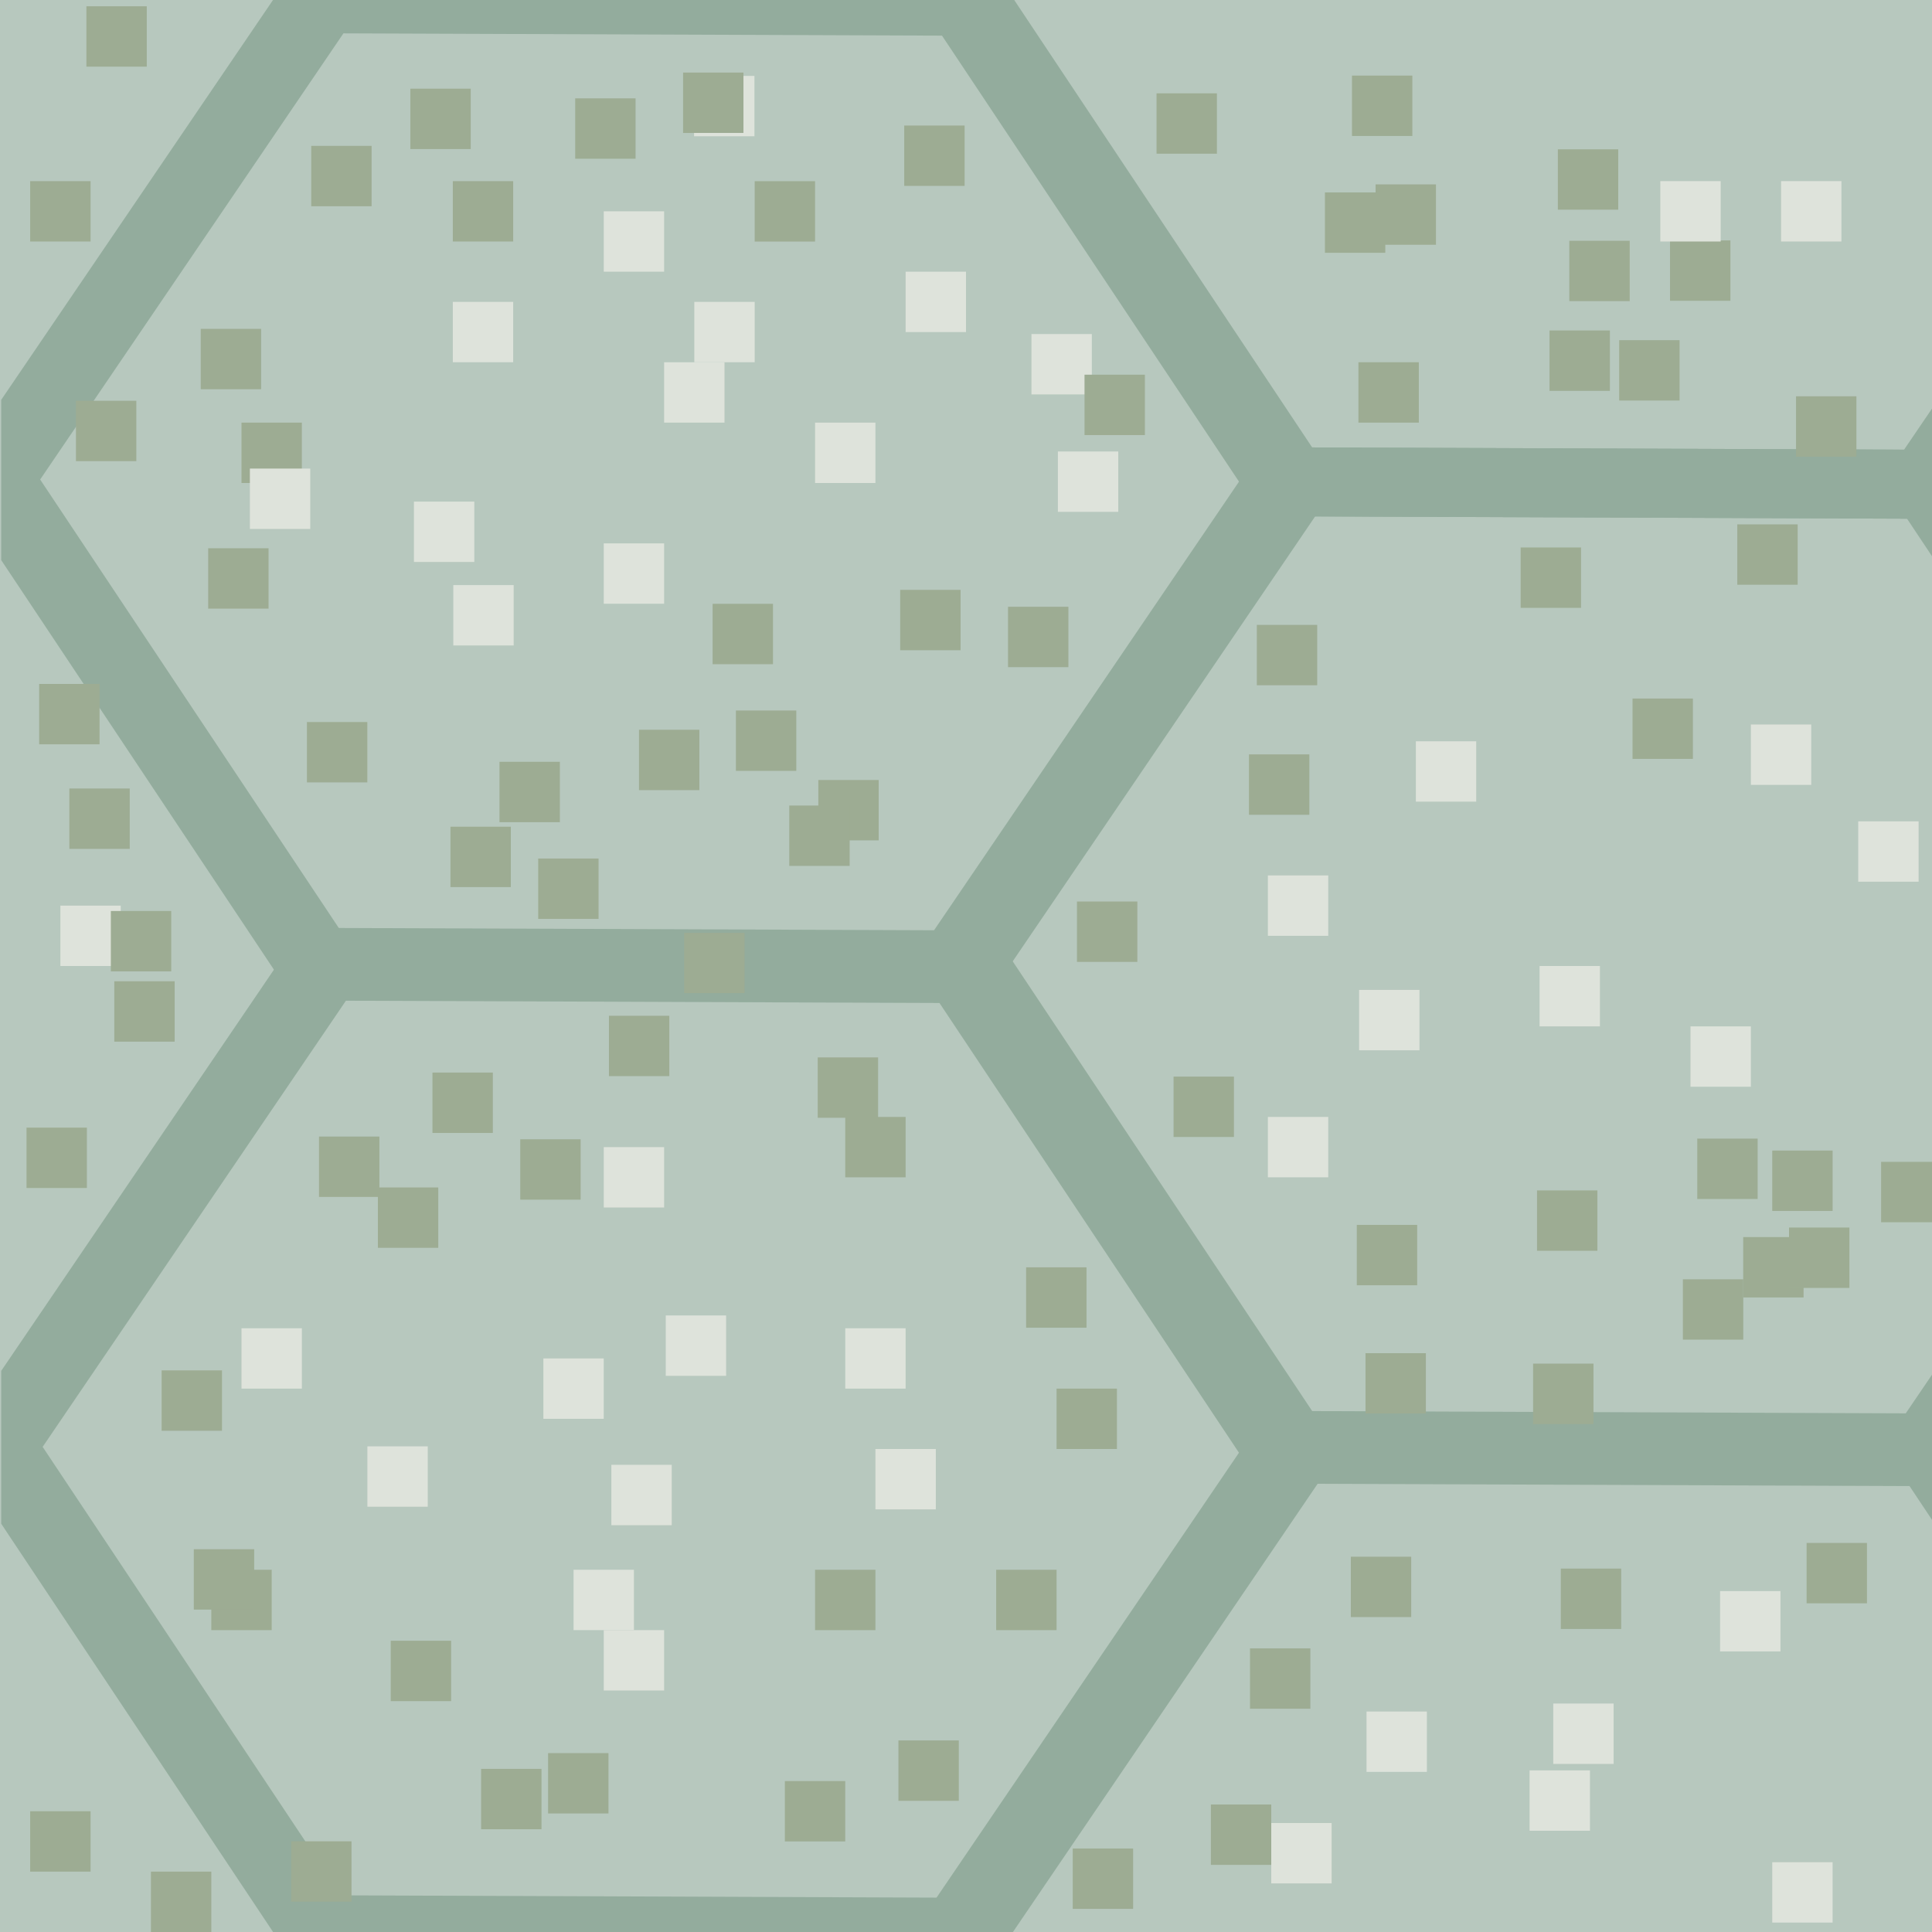 <?xml version="1.0" encoding="UTF-8" standalone="no"?>
<!-- Created with Inkscape (http://www.inkscape.org/) -->

<svg
   width="32"
   height="32"
   viewBox="0 0 32 32"
   version="1.1"
   id="svg1"
   inkscape:version="1.3 (0e150ed6c4, 2023-07-21)"
   sodipodi:docname="updown.svg"
   inkscape:export-filename="updown.png"
   inkscape:export-xdpi="96"
   inkscape:export-ydpi="96"
   xmlns:inkscape="http://www.inkscape.org/namespaces/inkscape"
   xmlns:sodipodi="http://sodipodi.sourceforge.net/DTD/sodipodi-0.dtd"
   xmlns:xlink="http://www.w3.org/1999/xlink"
   xmlns="http://www.w3.org/2000/svg"
   xmlns:svg="http://www.w3.org/2000/svg">
  <sodipodi:namedview
     id="namedview1"
     pagecolor="#ffffff"
     bordercolor="#000000"
     borderopacity="0.25"
     inkscape:showpageshadow="2"
     inkscape:pageopacity="0.0"
     inkscape:pagecheckerboard="0"
     inkscape:deskcolor="#d1d1d1"
     inkscape:document-units="px"
     showgrid="true"
     inkscape:zoom="15.817421"
     inkscape:cx="20.641797"
     inkscape:cy="17.986497"
     inkscape:window-width="2560"
     inkscape:window-height="1371"
     inkscape:window-x="0"
     inkscape:window-y="0"
     inkscape:window-maximized="1"
     inkscape:current-layer="layer1"
     showguides="true">
    <inkscape:grid
       id="grid1"
       units="px"
       originx="0"
       originy="0"
       spacingx="1"
       spacingy="1"
       empcolor="#0099e5"
       empopacity="0.302"
       color="#0099e5"
       opacity="0.149"
       empspacing="5"
       dotted="false"
       gridanglex="30"
       gridanglez="30"
       visible="true" />
  </sodipodi:namedview>
  <defs
     id="defs1">
    <mask
       maskUnits="userSpaceOnUse"
       id="mask81">
      <rect
         style="fill:#808080;fill-opacity:0.995;stroke:#53676c"
         id="rect81"
         width="32.062"
         height="28.036"
         x="55"
         y="-1" />
    </mask>
    <clipPath
       clipPathUnits="userSpaceOnUse"
       id="clipPath97">
      <rect
         style="fill:#808080;fill-opacity:0.995;stroke:#53676c;stroke-width:0.865"
         id="rect98"
         width="24.031"
         height="28"
         x="51"
         y="-1" />
    </clipPath>
    <filter
       inkscape:label="Film Grain"
       inkscape:menu="Image Effects"
       inkscape:menu-tooltip="Adds a small scale graininess"
       style="color-interpolation-filters:sRGB;"
       id="filter140"
       x="0"
       y="0"
       width="1"
       height="1">
      <feTurbulence
         type="fractalNoise"
         numOctaves="4"
         baseFrequency="0.53"
         seed="0"
         result="result0"
         id="feTurbulence139" />
      <feColorMatrix
         result="result4"
         values="0"
         type="saturate"
         id="feColorMatrix139" />
      <feComposite
         in="SourceGraphic"
         in2="result4"
         operator="arithmetic"
         k1="1.25"
         k2="0.5"
         k3="0.5"
         result="result2"
         id="feComposite139" />
      <feBlend
         result="result5"
         mode="lighten"
         in="result2"
         in2="SourceGraphic"
         id="feBlend139" />
      <feComposite
         in="result5"
         in2="SourceGraphic"
         operator="in"
         result="result3"
         id="feComposite140" />
    </filter>
  </defs>
  <g
     inkscape:label="Layer 1"
     inkscape:groupmode="layer"
     id="layer1">
    <rect
       style="fill:#b7c8be;fill-opacity:1;stroke:none;stroke-width:1.067"
       id="rect74"
       width="32"
       height="32"
       x="3.9999998e-07"
       y="0" />
    <g
       id="g60"
       clip-path="url(#clipPath97)"
       transform="matrix(1.332,0,0,1.143,-67.912,1.143)"
       style="stroke:#93ac9d">
      <g
         id="g57"
         style="stroke:#93ac9d">
        <path
           sodipodi:type="star"
           style="fill:none;fill-opacity:0.995;stroke:#93ac9d"
           id="path53"
           inkscape:flatsided="true"
           sodipodi:sides="6"
           sodipodi:cx="59"
           sodipodi:cy="20"
           sodipodi:r1="8.0622578"
           sodipodi:r2="6.98212"
           sodipodi:arg1="-2.0899424"
           sodipodi:arg2="-1.5663437"
           inkscape:rounded="0"
           inkscape:randomized="0"
           d="m 55,13 8.062,0.036 4,7 L 63,27 l -8.062,-0.036 -4,-7 z" />
        <path
           sodipodi:type="star"
           style="fill:none;fill-opacity:0.995;stroke:#93ac9d"
           id="path54"
           inkscape:flatsided="true"
           sodipodi:sides="6"
           sodipodi:cx="59"
           sodipodi:cy="20"
           sodipodi:r1="8.0622578"
           sodipodi:r2="6.98212"
           sodipodi:arg1="-2.0899424"
           sodipodi:arg2="-1.5663437"
           inkscape:rounded="0"
           inkscape:randomized="0"
           d="m 55,13 8.062,0.036 4,7 L 63,27 l -8.062,-0.036 -4,-7 z"
           transform="translate(-0.031,-14.018)" />
      </g>
      <path
         sodipodi:type="star"
         style="fill:none;fill-opacity:0.995;stroke:#93ac9d"
         id="path55"
         inkscape:flatsided="true"
         sodipodi:sides="6"
         sodipodi:cx="59"
         sodipodi:cy="20"
         sodipodi:r1="8.0622578"
         sodipodi:r2="6.98212"
         sodipodi:arg1="-2.0899424"
         sodipodi:arg2="-1.5663437"
         inkscape:rounded="0"
         inkscape:randomized="0"
         d="m 55,13 8.062,0.036 4,7 L 63,27 l -8.062,-0.036 -4,-7 z"
         transform="translate(12,7)" />
      <path
         sodipodi:type="star"
         style="fill:none;fill-opacity:0.995;stroke:#93ac9d"
         id="path56"
         inkscape:flatsided="true"
         sodipodi:sides="6"
         sodipodi:cx="59"
         sodipodi:cy="20"
         sodipodi:r1="8.0622578"
         sodipodi:r2="6.98212"
         sodipodi:arg1="-2.0899424"
         sodipodi:arg2="-1.5663437"
         inkscape:rounded="0"
         inkscape:randomized="0"
         d="m 55,13 8.062,0.036 4,7 L 63,27 l -8.062,-0.036 -4,-7 z"
         transform="translate(11.969,-7.018)" />
      <path
         sodipodi:type="star"
         style="fill:none;fill-opacity:0.995;stroke:#93ac9d"
         id="path57"
         inkscape:flatsided="true"
         sodipodi:sides="6"
         sodipodi:cx="59"
         sodipodi:cy="20"
         sodipodi:r1="8.0622578"
         sodipodi:r2="6.98212"
         sodipodi:arg1="-2.0899424"
         sodipodi:arg2="-1.5663437"
         inkscape:rounded="0"
         inkscape:randomized="0"
         d="m 55,13 8.062,0.036 4,7 L 63,27 l -8.062,-0.036 -4,-7 z"
         transform="translate(12.031,-20.982)" />
      <g
         id="g59"
         transform="translate(24.062,0.036)"
         style="stroke:#93ac9d">
        <path
           sodipodi:type="star"
           style="fill:none;fill-opacity:0.995;stroke:#93ac9d"
           id="path58"
           inkscape:flatsided="true"
           sodipodi:sides="6"
           sodipodi:cx="59"
           sodipodi:cy="20"
           sodipodi:r1="8.0622578"
           sodipodi:r2="6.98212"
           sodipodi:arg1="-2.0899424"
           sodipodi:arg2="-1.5663437"
           inkscape:rounded="0"
           inkscape:randomized="0"
           d="m 55,13 8.062,0.036 4,7 L 63,27 l -8.062,-0.036 -4,-7 z" />
        <path
           sodipodi:type="star"
           style="fill:none;fill-opacity:0.995;stroke:#93ac9d"
           id="path59"
           inkscape:flatsided="true"
           sodipodi:sides="6"
           sodipodi:cx="59"
           sodipodi:cy="20"
           sodipodi:r1="8.0622578"
           sodipodi:r2="6.98212"
           sodipodi:arg1="-2.0899424"
           sodipodi:arg2="-1.5663437"
           inkscape:rounded="0"
           inkscape:randomized="0"
           d="m 55,13 8.062,0.036 4,7 L 63,27 l -8.062,-0.036 -4,-7 z"
           transform="translate(-0.031,-14.018)" />
      </g>
    </g>
    <rect
       style="fill:#9dac93;fill-opacity:0.995;stroke:none"
       id="rect140"
       width="1"
       height="1"
       x="4"
       y="7" />
    <use
       id="use453"
       inkscape:spray-origin="#rect140"
       xlink:href="#rect140"
       transform="translate(1.084,4.959)" />
    <use
       id="use454"
       inkscape:spray-origin="#rect140"
       xlink:href="#rect140"
       transform="translate(7.803,3.001)" />
    <use
       id="use455"
       inkscape:spray-origin="#rect140"
       xlink:href="#rect140"
       transform="translate(9.554,5.919)" />
    <use
       id="use456"
       inkscape:spray-origin="#rect140"
       xlink:href="#rect140"
       transform="translate(8.189,4.768)" />
    <use
       id="use457"
       inkscape:spray-origin="#rect140"
       xlink:href="#rect140"
       transform="translate(2.472,20.176)" />
    <use
       id="use458"
       inkscape:spray-origin="#rect140"
       xlink:href="#rect140"
       transform="translate(-0.5,19)" />
    <use
       id="use459"
       inkscape:spray-origin="#rect140"
       xlink:href="#rect140"
       transform="translate(3.969,22.298)" />
    <use
       id="use460"
       inkscape:spray-origin="#rect140"
       xlink:href="#rect140"
       transform="translate(9,22.5)" />
    <use
       id="use461"
       inkscape:spray-origin="#rect140"
       xlink:href="#rect140"
       transform="translate(10,11.5)" />
    <use
       id="use462"
       inkscape:spray-origin="#rect140"
       xlink:href="#rect140"
       transform="translate(13.5,16)"
       style="fill:#5aa02c" />
    <use
       id="use463"
       inkscape:spray-origin="#rect140"
       xlink:href="#rect140"
       transform="translate(12.5,19)" />
    <use
       id="use464"
       inkscape:spray-origin="#rect140"
       xlink:href="#rect140"
       transform="translate(9.5,19)" />
    <use
       id="use465"
       inkscape:spray-origin="#rect140"
       xlink:href="#rect140"
       transform="translate(18.617,15.413)" />
    <use
       id="use466"
       inkscape:spray-origin="#rect140"
       xlink:href="#rect140"
       transform="translate(21.458,12.717)" />
    <use
       id="use467"
       inkscape:spray-origin="#rect140"
       xlink:href="#rect140"
       transform="translate(24.112,11.859)" />
    <use
       id="use468"
       inkscape:spray-origin="#rect140"
       xlink:href="#rect140"
       transform="translate(23.874,14.189)" />
    <use
       id="use469"
       inkscape:spray-origin="#rect140"
       xlink:href="#rect140"
       transform="translate(24.873,13.49)" />
    <use
       id="use470"
       inkscape:spray-origin="#rect140"
       xlink:href="#rect140"
       transform="translate(25.632,13.332)" />
    <use
       id="use472"
       inkscape:spray-origin="#rect140"
       xlink:href="#rect140"
       transform="translate(27.157,12.244)" />
    <use
       id="use474"
       inkscape:spray-origin="#rect140"
       xlink:href="#rect140"
       transform="translate(25.354,12.057)" />
    <use
       id="use475"
       inkscape:spray-origin="#rect140"
       xlink:href="#rect140"
       transform="translate(17.945,-3.813)" />
    <use
       id="use476"
       inkscape:spray-origin="#rect140"
       xlink:href="#rect140"
       transform="translate(18.5,-1)" />
    <use
       id="use477"
       inkscape:spray-origin="#rect140"
       xlink:href="#rect140"
       transform="translate(18.784,-3.946)" />
    <use
       id="use478"
       inkscape:spray-origin="#rect140"
       xlink:href="#rect140"
       transform="translate(21.665,-1.526)" />
    <use
       id="use479"
       inkscape:spray-origin="#rect140"
       xlink:href="#rect140"
       transform="translate(21.803,-4.527)" />
    <use
       id="use480"
       inkscape:spray-origin="#rect140"
       xlink:href="#rect140"
       transform="translate(23.661,-3.018)" />
    <use
       id="use481"
       inkscape:spray-origin="#rect140"
       xlink:href="#rect140"
       transform="translate(21.993,-3.012)" />
    <use
       id="use482"
       inkscape:spray-origin="#rect140"
       xlink:href="#rect140"
       transform="translate(25.748,-0.436)" />
    <use
       id="use483"
       inkscape:spray-origin="#rect140"
       xlink:href="#rect140"
       transform="translate(22.819,-1.366)" />
    <rect
       style="fill:#dee3db;fill-opacity:0.995;stroke:none"
       id="rect483"
       width="1"
       height="1"
       x="7.5"
       y="5" />
    <use
       id="use491"
       inkscape:spray-origin="#rect483"
       xlink:href="#rect483"
       transform="translate(4)" />
    <use
       id="use492"
       inkscape:spray-origin="#rect483"
       xlink:href="#rect483"
       transform="translate(7.5,-0.5)" />
    <use
       id="use493"
       inkscape:spray-origin="#rect483"
       xlink:href="#rect483"
       transform="translate(3.996,-3.743)" />
    <use
       id="use494"
       inkscape:spray-origin="#rect483"
       xlink:href="#rect483"
       transform="translate(2.5,-1.5)" />
    <use
       id="use495"
       inkscape:spray-origin="#rect483"
       xlink:href="#rect483"
       transform="translate(20,-2)" />
    <use
       id="use496"
       inkscape:spray-origin="#rect483"
       xlink:href="#rect483"
       transform="translate(20.5,12)" />
    <use
       id="use497"
       inkscape:spray-origin="#rect483"
       xlink:href="#rect483"
       transform="translate(18,11)" />
    <use
       id="use498"
       inkscape:spray-origin="#rect483"
       xlink:href="#rect483"
       transform="translate(23.278,8.604)" />
    <use
       id="use499"
       inkscape:spray-origin="#rect483"
       xlink:href="#rect483"
       transform="translate(15.134,23.348)" />
    <use
       id="use500"
       inkscape:spray-origin="#rect483"
       xlink:href="#rect483"
       transform="translate(20.99,21.353)" />
    <use
       id="use501"
       inkscape:spray-origin="#rect483"
       xlink:href="#rect483"
       transform="translate(17.835,24.323)" />
    <use
       id="use502"
       inkscape:spray-origin="#rect483"
       xlink:href="#rect483"
       transform="translate(-3.5,17)" />
    <use
       id="use503"
       inkscape:spray-origin="#rect483"
       xlink:href="#rect483"
       transform="translate(7,19)" />
    <use
       id="use504"
       inkscape:spray-origin="#rect483"
       xlink:href="#rect483"
       transform="translate(2.5,14)" />
    <use
       id="use505"
       inkscape:spray-origin="#rect483"
       xlink:href="#rect483"
       transform="translate(2.5,22)" />
    <use
       x="0"
       y="0"
       xlink:href="#rect140"
       id="use508"
       transform="translate(-3.5,-4)" />
    <use
       id="use509"
       inkscape:spray-origin="#rect483"
       xlink:href="#rect483"
       transform="translate(0.008,4.691)" />
    <use
       id="use510"
       inkscape:spray-origin="#rect483"
       xlink:href="#rect483"
       transform="translate(3.5,1)" />
    <use
       id="use511"
       inkscape:spray-origin="#rect483"
       xlink:href="#rect483"
       transform="translate(9.584,0.533)" />
    <use
       id="use512"
       inkscape:spray-origin="#rect483"
       xlink:href="#rect483"
       transform="translate(6,2)" />
    <use
       id="use513"
       inkscape:spray-origin="#rect483"
       xlink:href="#rect483"
       transform="translate(-3.361,2.761)" />
    <use
       id="use514"
       inkscape:spray-origin="#rect483"
       xlink:href="#rect483"
       transform="translate(2.5,4)" />
    <use
       id="use515"
       inkscape:spray-origin="#rect483"
       xlink:href="#rect483"
       transform="translate(10.022,2.478)" />
    <use
       id="use516"
       inkscape:spray-origin="#rect483"
       xlink:href="#rect483"
       transform="translate(15.951,7.278)" />
    <use
       id="use517"
       inkscape:spray-origin="#rect483"
       xlink:href="#rect483"
       transform="translate(21.5,7)" />
    <use
       id="use518"
       inkscape:spray-origin="#rect483"
       xlink:href="#rect483"
       transform="translate(15.011,11.396)" />
    <use
       id="use519"
       inkscape:spray-origin="#rect483"
       xlink:href="#rect483"
       transform="translate(13.5,9.5)" />
    <use
       id="use520"
       inkscape:spray-origin="#rect483"
       xlink:href="#rect483"
       transform="translate(13.5,13.5)" />
    <use
       id="use521"
       inkscape:spray-origin="#rect483"
       xlink:href="#rect483"
       transform="translate(2.626,19.262)" />
    <use
       id="use522"
       inkscape:spray-origin="#rect483"
       xlink:href="#rect483"
       transform="translate(6.5,17)" />
    <use
       id="use523"
       inkscape:spray-origin="#rect483"
       xlink:href="#rect483"
       transform="translate(2,21)" />
    <use
       id="use524"
       inkscape:spray-origin="#rect483"
       xlink:href="#rect483"
       transform="translate(-1.415,18.956)" />
    <use
       id="use525"
       inkscape:spray-origin="#rect483"
       xlink:href="#rect483"
       transform="translate(3.527,16.788)" />
    <use
       id="use526"
       inkscape:spray-origin="#rect483"
       xlink:href="#rect483"
       transform="translate(18.227,23.216)" />
    <use
       id="use527"
       inkscape:spray-origin="#rect483"
       xlink:href="#rect483"
       transform="translate(13.556,25.195)" />
    <use
       id="use528"
       inkscape:spray-origin="#rect483"
       xlink:href="#rect483"
       transform="translate(21.854,25.844)" />
    <use
       id="use529"
       inkscape:spray-origin="#rect483"
       xlink:href="#rect483"
       transform="translate(-0.644,3.308)" />
    <use
       id="use531"
       inkscape:spray-origin="#rect483"
       xlink:href="#rect483"
       transform="translate(1.5,17.5)" />
    <use
       id="use532"
       inkscape:spray-origin="#rect483"
       xlink:href="#rect483"
       transform="translate(-6.5,10)" />
    <use
       id="use1"
       inkscape:spray-origin="#rect140"
       xlink:href="#use457"
       transform="translate(-0.213,-7.508)" />
    <use
       id="use2"
       inkscape:spray-origin="#rect140"
       xlink:href="#use457"
       transform="translate(-3.795,-4.478)" />
    <use
       id="use3"
       inkscape:spray-origin="#rect140"
       xlink:href="#use457"
       transform="translate(2.145,-8.306)" />
    <use
       id="use4"
       inkscape:spray-origin="#rect140"
       xlink:href="#use457"
       transform="translate(0.691,-9.411)" />
    <use
       id="use5"
       inkscape:spray-origin="#rect140"
       xlink:href="#use457"
       transform="translate(4.86,-11.726)" />
    <use
       id="use6"
       inkscape:spray-origin="#rect140"
       xlink:href="#use457"
       transform="translate(3.614,-10.352)" />
    <use
       id="use7"
       inkscape:spray-origin="#rect140"
       xlink:href="#use457"
       transform="translate(2.442,-12.956)" />
    <use
       id="use8"
       inkscape:spray-origin="#rect140"
       xlink:href="#use457"
       transform="translate(1.801,-14.558)" />
    <use
       id="use9"
       inkscape:spray-origin="#rect140"
       xlink:href="#use457"
       transform="translate(4.112,-15.089)" />
    <use
       id="use11"
       inkscape:spray-origin="#rect140"
       xlink:href="#use457"
       transform="translate(0.989,-13.483)" />
    <use
       id="use12"
       inkscape:spray-origin="#rect140"
       xlink:href="#use457"
       transform="translate(6.601,-13.834)" />
    <use
       id="use13"
       inkscape:spray-origin="#rect140"
       xlink:href="#use457"
       transform="translate(10.224,-17.126)" />
    <use
       id="use14"
       inkscape:spray-origin="#rect140"
       xlink:href="#use457"
       transform="translate(10.524,-6.185)" />
    <use
       id="use15"
       inkscape:spray-origin="#rect140"
       xlink:href="#use457"
       transform="translate(-1.188,-8.351)" />
    <use
       id="use16"
       inkscape:spray-origin="#rect140"
       xlink:href="#use457"
       transform="translate(2.606,1.861)" />
    <use
       id="use17"
       inkscape:spray-origin="#rect140"
       xlink:href="#use457"
       transform="translate(-1.65,3.322)" />
    <use
       id="use18"
       inkscape:spray-origin="#rect140"
       xlink:href="#use457"
       transform="translate(-3.262,-1.516)" />
    <use
       id="use19"
       inkscape:spray-origin="#rect140"
       xlink:href="#use457"
       transform="translate(8.409,1.651)" />
    <use
       id="use20"
       inkscape:spray-origin="#rect140"
       xlink:href="#use457"
       transform="translate(11.296,3.441)" />
    <use
       id="use22"
       inkscape:spray-origin="#rect140"
       xlink:href="#use457"
       transform="translate(15.902,-1.392)" />
    <use
       id="use23"
       inkscape:spray-origin="#rect140"
       xlink:href="#use457"
       transform="translate(14.232,0.126)" />
    <use
       id="use25"
       inkscape:spray-origin="#rect140"
       xlink:href="#use457"
       transform="translate(13.584,2.712)" />
    <use
       id="use26"
       inkscape:spray-origin="#rect140"
       xlink:href="#use457"
       transform="translate(19.38,-1.195)" />
    <use
       id="use27"
       inkscape:spray-origin="#rect140"
       xlink:href="#use457"
       transform="translate(23.451,-1.62)" />
    <use
       id="use28"
       inkscape:spray-origin="#rect140"
       xlink:href="#use457"
       transform="translate(12.966,-9.344)" />
    <use
       id="use29"
       inkscape:spray-origin="#rect140"
       xlink:href="#use457"
       transform="translate(14.215,-14.681)" />
    <use
       id="use30"
       inkscape:spray-origin="#rect140"
       xlink:href="#use457"
       transform="translate(14.345,-16.826)" />
    <use
       id="use31"
       inkscape:spray-origin="#rect140"
       xlink:href="#use457"
       transform="translate(18.715,-18.108)" />
    <use
       id="use32"
       inkscape:spray-origin="#rect140"
       xlink:href="#use457"
       transform="translate(12.684,-25.63)" />
    <use
       id="use33"
       inkscape:spray-origin="#rect140"
       xlink:href="#use457"
       transform="translate(15.921,-25.924)" />
    <use
       id="use34"
       inkscape:spray-origin="#rect140"
       xlink:href="#use457"
       transform="translate(0.325,-25.707)" />
    <use
       id="use35"
       inkscape:spray-origin="#rect140"
       xlink:href="#use457"
       transform="translate(-5.214,-20.538)" />
    <use
       id="use36"
       inkscape:spray-origin="#rect140"
       xlink:href="#use457"
       transform="translate(-3.147,-21.729)" />
    <use
       id="use37"
       inkscape:spray-origin="#rect140"
       xlink:href="#use457"
       transform="translate(8.505,-25.097)" />
    <use
       id="use38"
       inkscape:spray-origin="#rect140"
       xlink:href="#use457"
       transform="translate(11.491,-20.97)" />
    <use
       id="use39"
       inkscape:spray-origin="#rect140"
       xlink:href="#use457"
       transform="translate(8.438,-17.406)" />
    <use
       id="use40"
       inkscape:spray-origin="#rect140"
       xlink:href="#use457"
       transform="translate(4.842,-25.974)" />
    <use
       id="use41"
       inkscape:spray-origin="#rect140"
       xlink:href="#use457"
       transform="translate(3.055,-25.547)" />
    <use
       id="use42"
       inkscape:spray-origin="#rect140"
       xlink:href="#use457"
       transform="translate(-1.317,-24.76)" />
    <use
       id="use43"
       inkscape:spray-origin="#rect140"
       xlink:href="#use457"
       transform="translate(-5.041,-27.072)" />
    <use
       id="use44"
       inkscape:spray-origin="#rect140"
       xlink:href="#use457"
       transform="translate(-5.823,-15.848)" />
    <use
       id="use45"
       inkscape:spray-origin="#rect140"
       xlink:href="#use457"
       transform="translate(-4.636,-12.087)" />
    <use
       id="use46"
       inkscape:spray-origin="#rect140"
       xlink:href="#use457"
       transform="translate(-4.579,-10.923)" />
    <use
       id="use47"
       inkscape:spray-origin="#rect140"
       xlink:href="#use457"
       transform="translate(-6.033,-8.499)" />
    <use
       id="use48"
       inkscape:spray-origin="#rect140"
       xlink:href="#use457"
       transform="translate(-5.323,-14.116)" />
    <use
       id="use49"
       inkscape:spray-origin="#rect140"
       xlink:href="#use457"
       transform="translate(16.001,-6.888)" />
    <use
       id="use50"
       inkscape:spray-origin="#rect140"
       xlink:href="#use457"
       transform="translate(11.366,-12.244)" />
    <use
       id="use51"
       inkscape:spray-origin="#rect140"
       xlink:href="#use457"
       transform="translate(18.921,-4.59)" />
    <use
       id="use52"
       inkscape:spray-origin="#rect140"
       xlink:href="#use457"
       transform="translate(22.303,-18.491)" />
    <use
       id="use53"
       inkscape:spray-origin="#rect140"
       xlink:href="#use457"
       transform="translate(20.568,-15.606)" />
    <use
       id="use54"
       inkscape:spray-origin="#rect140"
       xlink:href="#use457"
       transform="translate(7.072,-9.662)" />
    <use
       id="use55"
       inkscape:spray-origin="#rect140"
       xlink:href="#use457"
       transform="translate(-5.972,2.824)" />
    <use
       id="use56"
       inkscape:spray-origin="#rect140"
       xlink:href="#use457"
       transform="translate(-3.972,3.824)" />
    <use
       id="use58"
       inkscape:spray-origin="#rect140"
       xlink:href="#use457"
       transform="translate(-3.024,-18.095)" />
    <use
       x="0"
       y="0"
       xlink:href="#use495"
       id="use59"
       transform="translate(2)" />
    <use
       x="0"
       y="0"
       xlink:href="#use41"
       id="use60"
       transform="translate(-2.027,1.371)" />
    <use
       x="0"
       y="0"
       xlink:href="#use40"
       id="use61"
       transform="translate(1.186,1.799)" />
  </g>
</svg>
